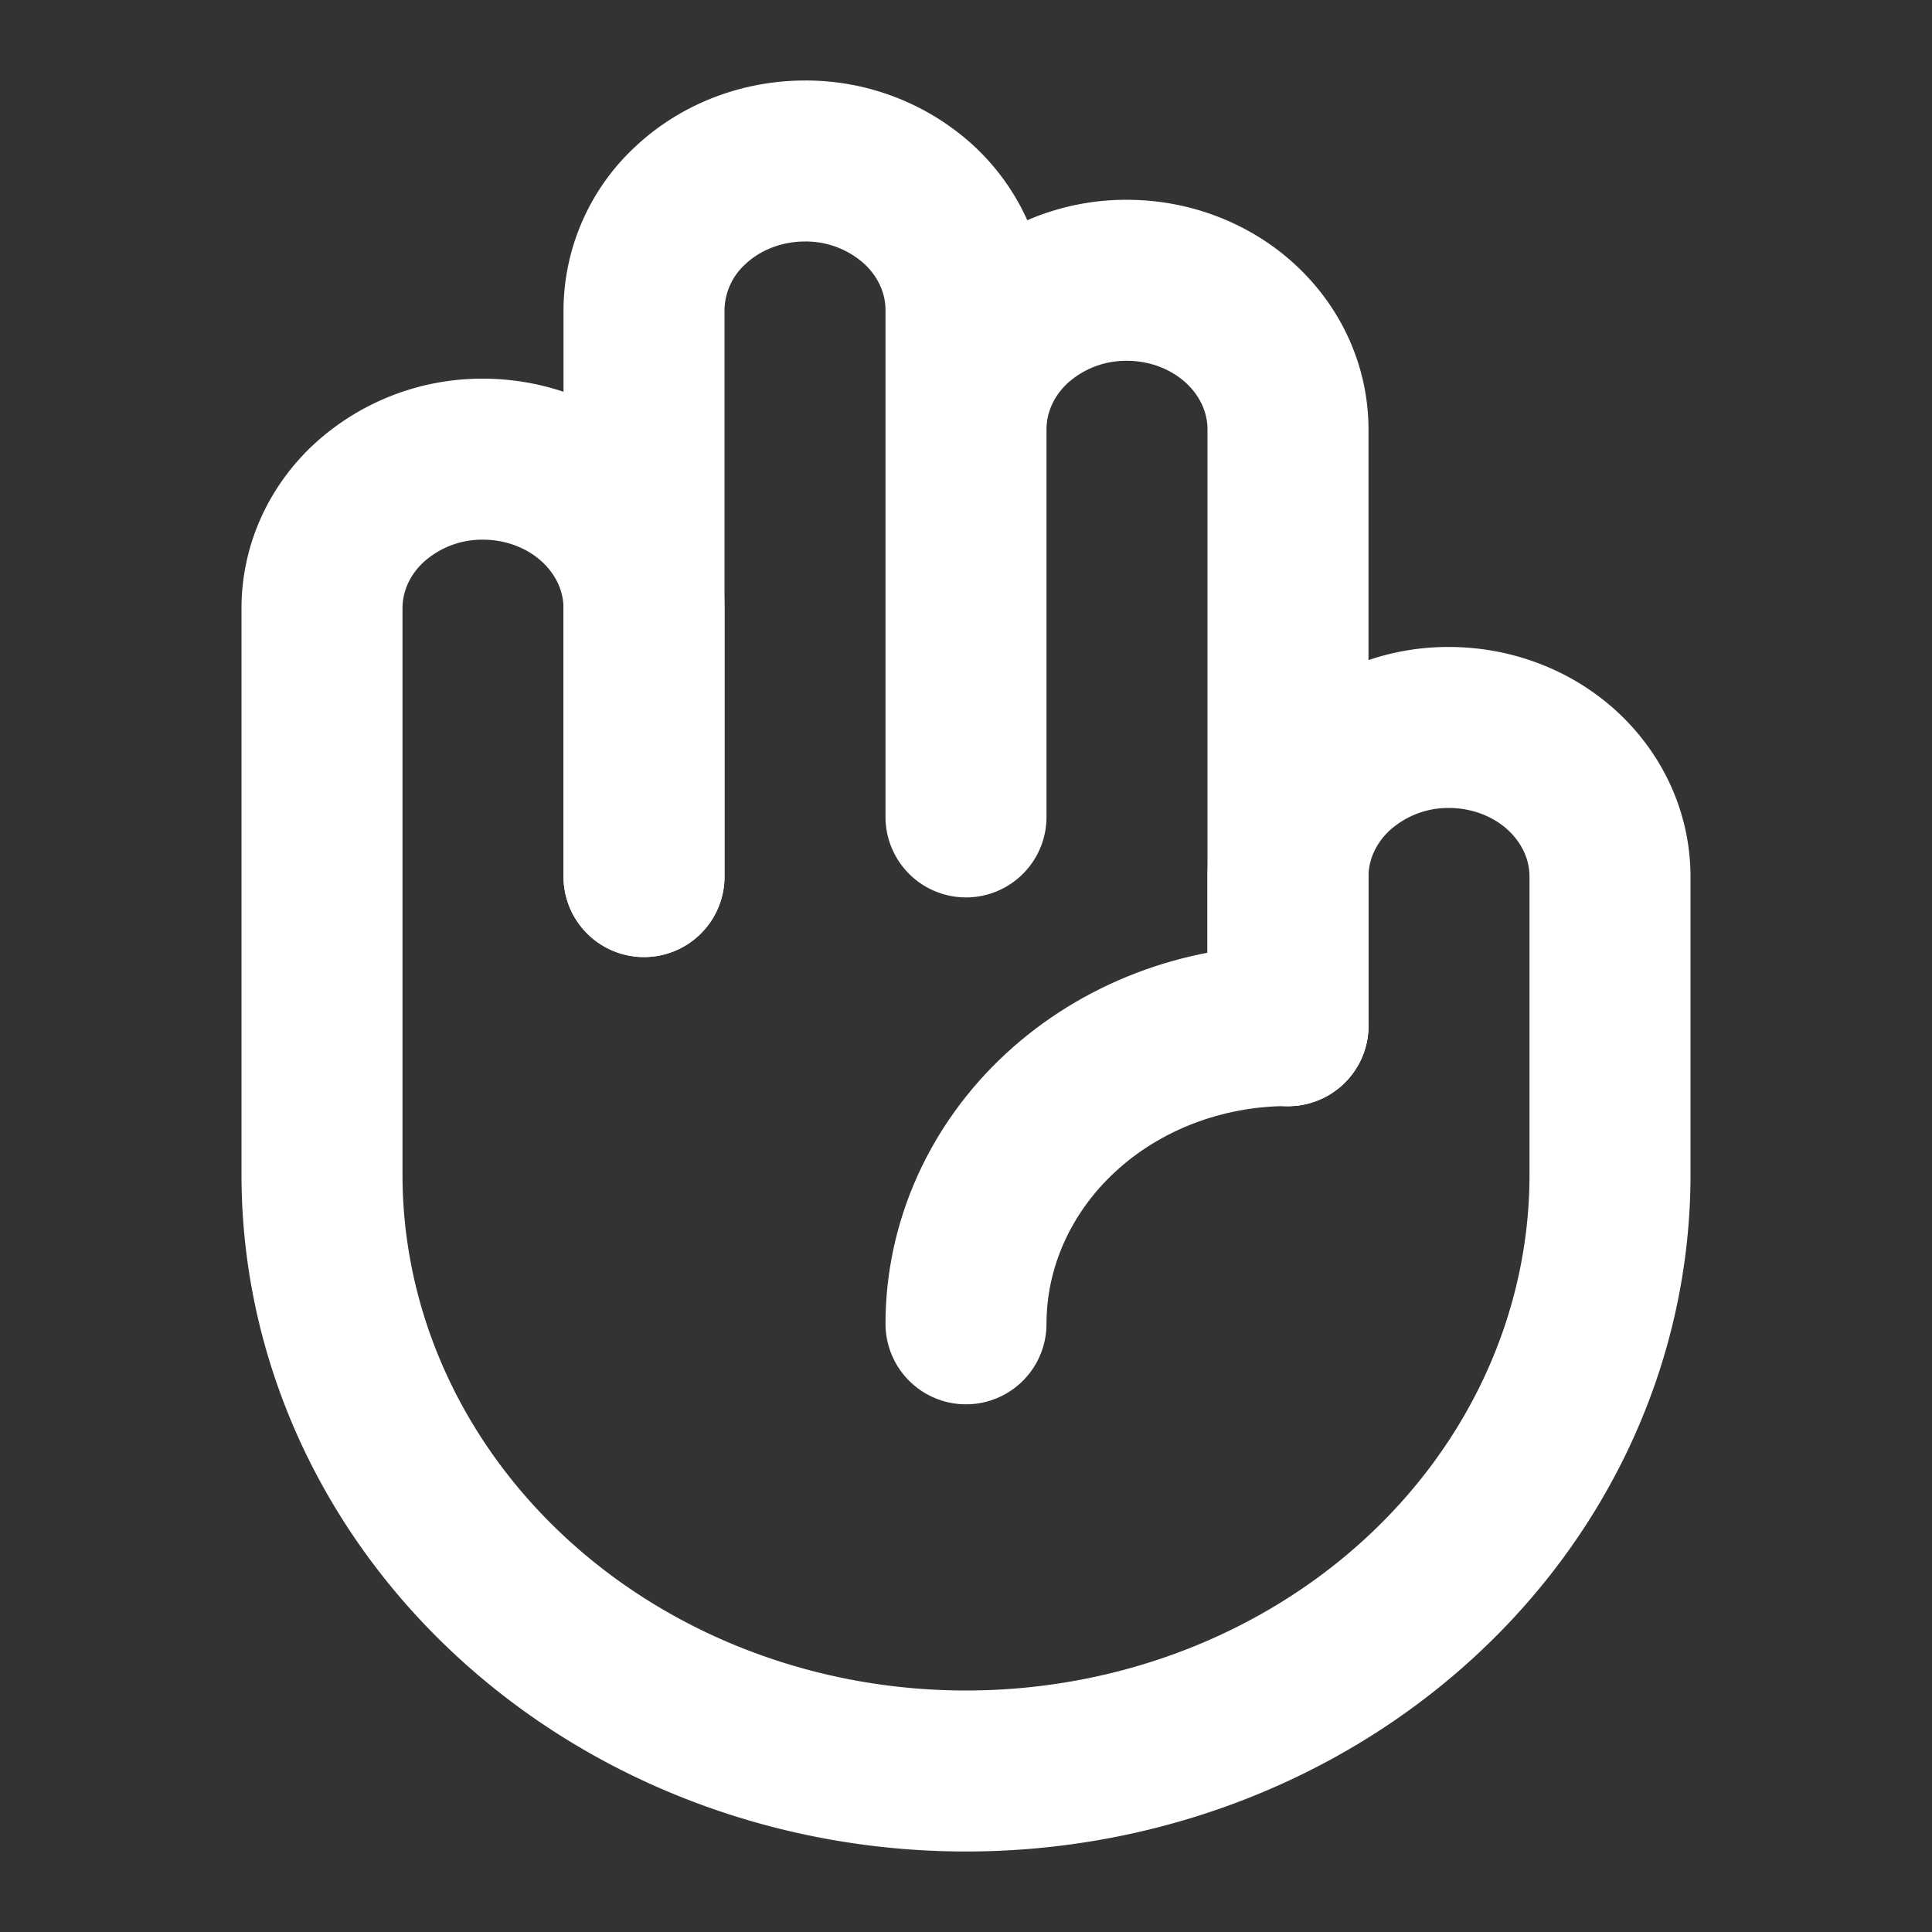 <svg width="24" height="24" viewBox="0 0 24 24" fill="none" xmlns="http://www.w3.org/2000/svg"><rect x="0" y="0" width="24" height="24" fill="#333333" stroke="none"/><path d="M16 12.74v-1.85c0-.491.21-.962.586-1.31A2.084 2.084 0 0118 9.037c.53 0 1.04.195 1.414.542.375.348.586.819.586 1.31v3.704c0 1.964-.843 3.848-2.343 5.237C16.157 21.22 14.122 22 12 22s-4.157-.78-5.657-2.17C4.843 18.441 4 16.557 4 14.593V7.556c0-.492.21-.963.586-1.31A2.084 2.084 0 016 5.704c.53 0 1.04.195 1.414.542.375.347.586.818.586 1.31v3.333" stroke="#fff" stroke-width="2" stroke-linecap="round" stroke-linejoin="round"/><path d="M16 12.74c-1.06 0-2.078.39-2.828 1.085S12 15.463 12 16.445" stroke="#fff" stroke-width="2" stroke-linecap="round" stroke-linejoin="round"/><path d="M12 10.148V5.333c0-.49.21-.962.586-1.31A2.084 2.084 0 0114 3.482c.53 0 1.04.196 1.414.543.375.347.586.818.586 1.31v7.407m-4-2.594V3.852c0-.491-.21-.962-.586-1.31A2.084 2.084 0 0010 2c-.53 0-1.04.195-1.414.542A1.785 1.785 0 008 3.852v7.037" stroke="#fff" stroke-width="2" stroke-linecap="round" stroke-linejoin="round"/></svg>